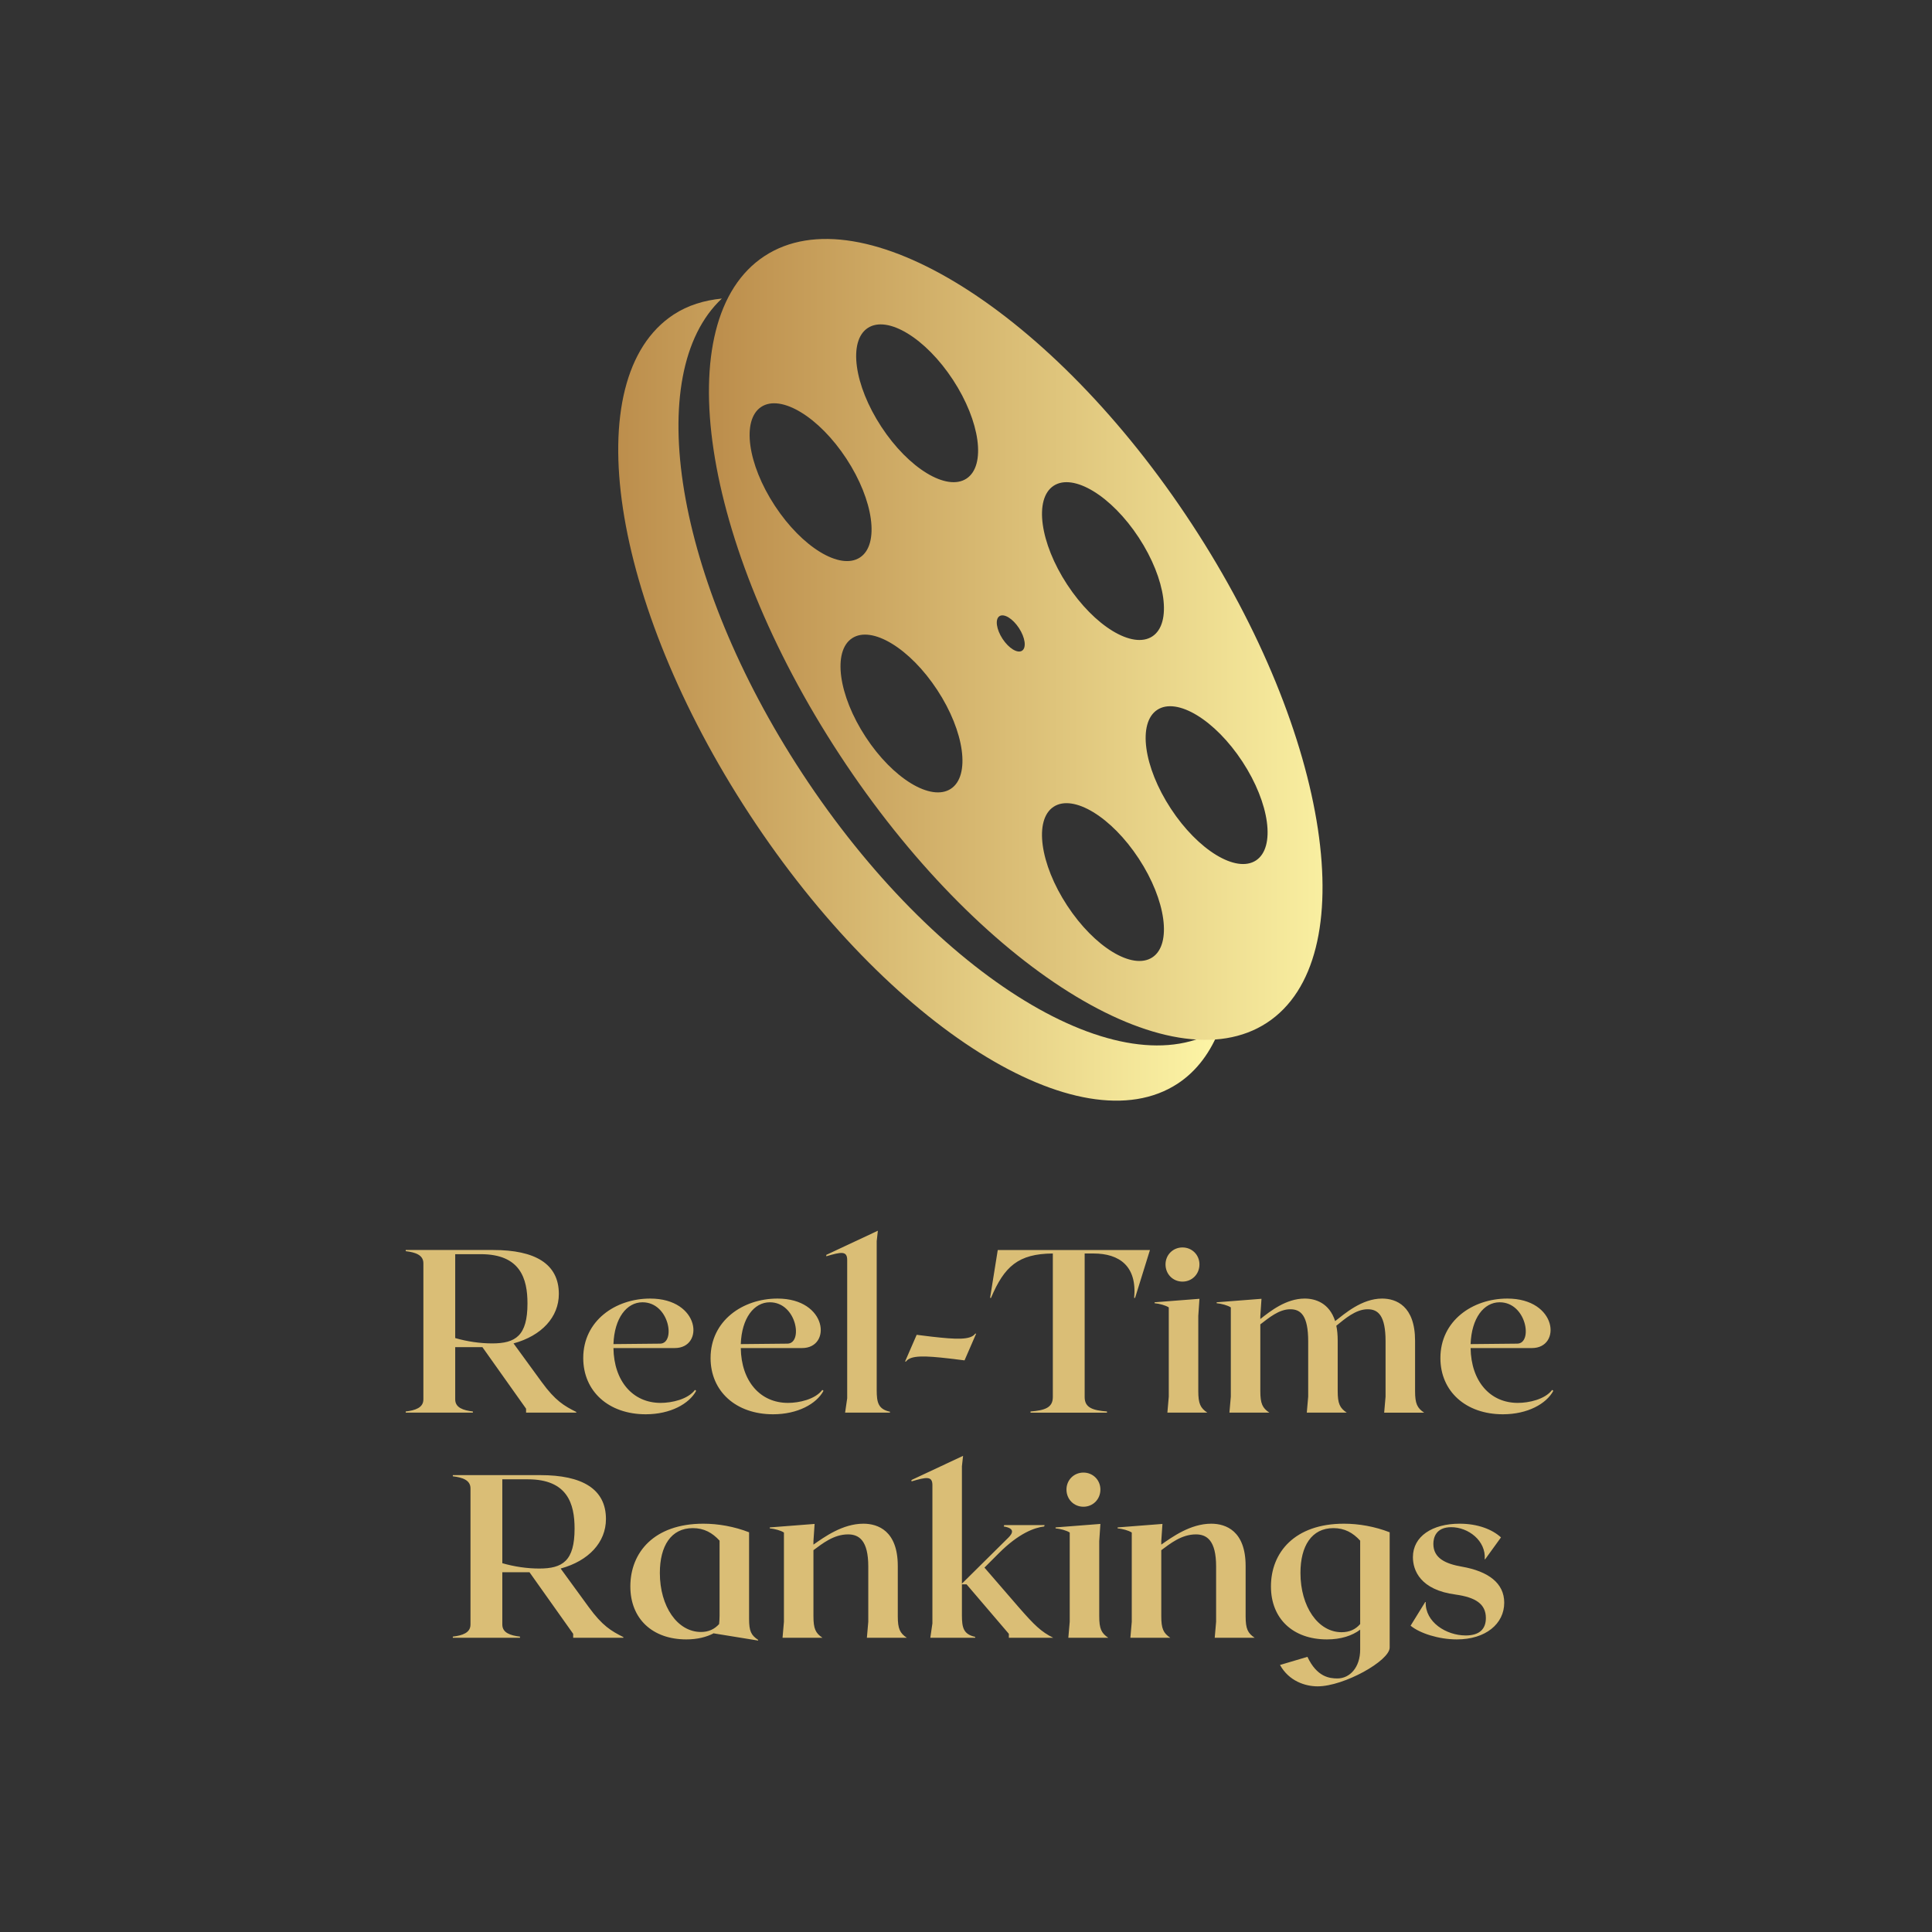 <?xml version="1.0" encoding="utf-8"?>
<svg xmlns="http://www.w3.org/2000/svg" viewBox="25 -55.105 300 300"
    style="background-color:#830004;" class="css-1j8o68f"
    xmlns:bx="https://boxy-svg.com">
  <rect x="25" y="-55.105" width="300" height="300" fill="#333333" stroke="none"/>
  <defs id="SvgjsDefs9870">
    <linearGradient id="SvgjsLinearGradient9875">
      <stop id="SvgjsStop9876" stop-color="#b88746" offset="0"/>
      <stop id="SvgjsStop9877" stop-color="#fdf5a6" offset="1"/>
    </linearGradient>
    <bx:grid x="-25.288" y="-38.958" width="66.51" height="66.509"/>
  </defs>
  <g id="SvgjsG9871" featurekey="symbolFeature-0" transform="matrix(1.515, 0, 0, 1.515, 107.506, -19.272)" fill="url(#SvgjsLinearGradient9875)">
    <path xmlns="http://www.w3.org/2000/svg" fill="url(#SvgjsLinearGradient9875)" d="M27.741,55.577C14.709,35.687,11.319,14.628,19.528,6.948c-1.814,0.18-3.486,0.687-4.937,1.636  c-9.969,6.532-6.487,29.473,7.776,51.24c14.263,21.769,33.91,34.119,43.877,27.591c1.968-1.291,3.395-3.242,4.334-5.678  C60.591,88.162,41.44,76.48,27.741,55.577z"/>
    <path xmlns="http://www.w3.org/2000/svg" fill="url(#SvgjsLinearGradient9875)" d="M67.694,30.055C53.478,8.353,33.87-3.94,23.902,2.592c-9.969,6.531-6.522,29.417,7.697,51.116  c14.217,21.698,33.829,33.996,43.796,27.467C85.361,74.641,81.918,51.756,67.694,30.055z M53.533,26.137  c2.025-1.328,5.935,1.049,8.728,5.313c2.793,4.263,3.412,8.795,1.388,10.125c-2.028,1.327-5.937-1.052-8.73-5.314  C52.126,31.998,51.505,27.466,53.533,26.137z M24.951,28.175c-2.793-4.264-3.414-8.795-1.386-10.124  c2.026-1.329,5.935,1.05,8.728,5.312c2.793,4.264,3.414,8.796,1.388,10.125C31.652,34.816,27.744,32.437,24.951,28.175z   M42.997,57.195c-2.029,1.332-5.938-1.046-8.73-5.31c-2.793-4.265-3.415-8.796-1.387-10.125c2.026-1.328,5.934,1.05,8.727,5.312  C44.402,51.335,45.021,55.869,42.997,57.195z M44.601,25.401c-2.029,1.329-5.937-1.05-8.73-5.313  c-2.793-4.263-3.414-8.795-1.386-10.124c2.026-1.328,5.935,1.05,8.728,5.312C46.006,19.54,46.626,24.073,44.601,25.401z   M50.296,43.042c-0.465,0.304-1.359-0.241-2.001-1.219c-0.639-0.976-0.78-2.015-0.317-2.319c0.465-0.305,1.36,0.24,2.001,1.217  C50.619,41.698,50.762,42.738,50.296,43.042z M63.648,74.474c-2.028,1.33-5.937-1.049-8.73-5.313  c-2.794-4.263-3.414-8.795-1.387-10.124c2.025-1.327,5.934,1.051,8.728,5.313C65.052,68.612,65.673,73.145,63.648,74.474z   M74.272,64.538c-2.028,1.329-5.936-1.05-8.729-5.313c-2.795-4.263-3.414-8.796-1.388-10.124c2.025-1.328,5.934,1.051,8.729,5.313  C75.678,58.679,76.295,63.211,74.272,64.538z"/>
  </g>
  <g id="SvgjsG9872" featurekey="nameFeature-0" transform="matrix(0.902, 0, 0, 0.902, 87.459, 128.171)" fill="#dabe76">
    <path d="M24 34.72 c2.36 3.24 3.88 4.12 5.96 5.16 l0 0.12 l-8.64 0 l0 -0.68 l-7.52 -10.6 l-4.68 0 l0 9 c0 1.44 1.4 1.88 3.04 2.08 l0 0.2 l-11.56 0 l0 -0.2 c1.64 -0.2 3.04 -0.64 3.04 -2.08 l0 -23.44 c0 -1.44 -1.4 -1.88 -3.04 -2.08 l0 -0.2 l15.08 0 c7.16 0 11.28 2.36 11.28 7.56 c0 4 -2.96 7.2 -7.8 8.52 z M9.12 12.72 l0 14.44 c2.08 0.6 4.28 0.92 6.36 0.92 c4.04 0 6.08 -1.32 6.08 -6.88 c0 -4.24 -1.2 -8.48 -8.04 -8.48 l-4.4 0 z M50.4 36.08 l0.2 0.16 c-1.2 2.24 -4.44 4.04 -8.68 4.04 c-6.4 0 -10.76 -3.96 -10.76 -9.68 c0 -6.44 5.56 -10.24 11.52 -10.24 c8.64 0 9.36 8.52 4.24 8.52 l-10.56 0 c0.08 5.68 3.32 9.44 8.12 9.44 c1.92 0 4.68 -0.6 5.92 -2.24 z M41.36 21 c-2.72 0 -4.84 2.72 -5 7.2 l8.04 -0.08 c2.72 -0.04 1.6 -7.12 -3.04 -7.12 z M72.32 36.08 l0.2 0.16 c-1.2 2.24 -4.44 4.04 -8.68 4.04 c-6.4 0 -10.76 -3.96 -10.76 -9.68 c0 -6.44 5.56 -10.24 11.52 -10.24 c8.64 0 9.36 8.52 4.24 8.52 l-10.56 0 c0.08 5.68 3.32 9.44 8.12 9.44 c1.92 0 4.68 -0.6 5.92 -2.24 z M63.28 21 c-2.72 0 -4.84 2.72 -5 7.2 l8.04 -0.08 c2.72 -0.04 1.6 -7.12 -3.04 -7.12 z M81.68 36.12 c0 2.16 0.28 3.28 2.28 3.72 l0 0.16 l-7.72 0 l0.36 -2.48 l0 -23.8 c0 -1.6 -1.04 -1.4 -3.6 -0.64 l0 -0.24 l8.88 -4.16 l-0.2 1.8 l0 25.64 z M86.56 31.2 l2 -4.6 l2.6 0.32 c4.24 0.48 6.68 0.6 7.48 -0.52 l0.16 0 l-2 4.6 l-2.6 -0.32 c-4.2 -0.48 -6.68 -0.6 -7.48 0.52 l-0.16 0 z M128.72 12 l-2.56 8.24 l-0.16 0 c0.52 -5.44 -2.52 -7.64 -7 -7.64 l-1.52 0 l0 24.72 c0 1.84 1.4 2.28 3.84 2.48 l0 0.2 l-13.16 0 l0 -0.2 c2.44 -0.2 3.84 -0.64 3.84 -2.48 l0 -24.72 c-5.96 0.04 -8.36 2.24 -10.64 7.64 l-0.16 0 l1.32 -8.24 l26.2 0 z M134.32 17.44 c-1.64 0 -2.92 -1.28 -2.92 -2.96 c0 -1.64 1.28 -2.92 2.92 -2.92 s2.92 1.28 2.92 2.92 c0 1.68 -1.28 2.96 -2.92 2.96 z M131.72 40 l0.24 -2.76 l0 -15.36 c-0.56 -0.36 -1.6 -0.64 -2.44 -0.72 l0 -0.16 l7.72 -0.6 l-0.2 2.96 l0 12.92 c0 2.16 0.36 2.92 1.56 3.72 l-6.88 0 z M169.04 40 l0.24 -2.76 l0 -9.52 c0 -4.44 -1.28 -5.52 -3.08 -5.52 c-2.08 0 -3.96 1.68 -5.4 2.84 c0.16 0.72 0.24 1.6 0.24 2.6 l0 8.64 c0 2.16 0.36 2.92 1.56 3.72 l-6.88 0 l0.24 -2.76 l0 -9.52 c0 -4.44 -1.28 -5.52 -3.08 -5.52 c-1.96 0 -3.68 1.48 -5.16 2.6 l0 11.48 c0 2.16 0.36 2.92 1.56 3.72 l-6.88 0 l0.24 -2.76 l0 -15.36 c-0.56 -0.36 -1.6 -0.64 -2.44 -0.72 l0 -0.16 l7.72 -0.6 l-0.2 2.96 l0 0.52 c1.72 -1.36 4.44 -3.52 7.64 -3.52 c1.84 0 4.24 0.76 5.24 3.88 c1.56 -1.2 4.56 -3.88 8.08 -3.88 c2.4 0 5.68 1.24 5.68 7.28 l0 8.64 c0 2.16 0.36 2.92 1.56 3.72 l-6.88 0 z M197.96 36.08 l0.2 0.16 c-1.2 2.24 -4.44 4.04 -8.68 4.04 c-6.4 0 -10.76 -3.96 -10.76 -9.68 c0 -6.44 5.56 -10.24 11.52 -10.24 c8.64 0 9.36 8.52 4.24 8.52 l-10.56 0 c0.08 5.68 3.32 9.44 8.12 9.44 c1.92 0 4.68 -0.6 5.92 -2.24 z M188.92 21 c-2.72 0 -4.84 2.72 -5 7.2 l8.04 -0.08 c2.72 -0.04 1.6 -7.12 -3.04 -7.12 z"/>
  </g>
  <g id="SvgjsG9873" featurekey="nameFeature-1" transform="matrix(0.902, 0, 0, 0.902, -91.977, 163.129)" fill="#dabe76">
    <path d="M231.04 34.72 c2.36 3.24 3.88 4.12 5.96 5.16 l0 0.12 l-8.64 0 l0 -0.68 l-7.52 -10.6 l-4.68 0 l0 9 c0 1.44 1.4 1.88 3.04 2.08 l0 0.2 l-11.56 0 l0 -0.2 c1.64 -0.2 3.04 -0.64 3.04 -2.08 l0 -23.44 c0 -1.44 -1.4 -1.88 -3.04 -2.08 l0 -0.2 l15.08 0 c7.16 0 11.28 2.36 11.28 7.56 c0 4 -2.96 7.2 -7.8 8.52 z M216.16 12.72 l0 14.44 c2.08 0.6 4.28 0.92 6.36 0.92 c4.04 0 6.08 -1.32 6.08 -6.88 c0 -4.24 -1.2 -8.48 -8.04 -8.48 l-4.4 0 z M258.64 36.72 c0 2.16 0.36 2.84 1.56 3.64 l0 0.12 l-7.64 -1.24 s0.04 0 0.04 -0.04 c-1.28 0.68 -2.88 1.08 -4.76 1.08 c-5.84 0 -9.64 -3.56 -9.64 -9.12 c0 -5.84 4.08 -10.8 12.56 -10.8 c2.56 0 5.32 0.48 7.88 1.48 l0 14.88 z M243.28 28.84 c0 5.8 3.04 10.16 7.08 10.16 c1.32 0 2.32 -0.48 3.12 -1.36 c0.04 -0.4 0.08 -0.84 0.08 -1.44 l0 -12.92 c-1.24 -1.36 -2.68 -2.16 -4.6 -2.16 c-3.76 0 -5.68 3.08 -5.68 7.72 z M278.92 40 l0.24 -2.76 l0 -9.52 c0 -4.48 -1.6 -5.52 -3.48 -5.52 c-2.48 0 -4.44 1.6 -5.96 2.72 l0 11.36 c0 2.16 0.36 2.92 1.56 3.72 l-6.88 0 l0.24 -2.76 l0 -15.36 c-0.56 -0.36 -1.6 -0.64 -2.44 -0.72 l0 -0.16 l7.72 -0.6 l-0.2 2.96 l0 0.6 c1.84 -1.28 5 -3.6 8.6 -3.6 c2.52 0 5.92 1.24 5.92 7.28 l0 8.64 c0 2.16 0.36 2.92 1.56 3.72 l-6.88 0 z M311 40 l-7.64 0 l0 -0.68 l-7.28 -8.52 l-0.8 0 l0 5.32 c0 2.16 0.28 3.28 2.28 3.72 l0 0.16 l-7.72 0 l0.36 -2.48 l0 -23.8 c0 -1.6 -1.04 -1.4 -3.6 -0.64 l0 -0.24 l8.88 -4.16 l-0.2 1.8 l0 20.2 l8 -7.92 c0.76 -0.76 1.16 -1.6 -0.8 -1.92 l0.08 -0.24 l6.96 0 l-0.08 0.24 c-1.68 0.2 -4.36 1.16 -7.8 4.6 l-2.48 2.48 l5.88 6.8 c2.76 3.16 3.88 4.24 5.96 5.28 z M316.2 17.44 c-1.64 0 -2.92 -1.28 -2.92 -2.96 c0 -1.64 1.28 -2.92 2.92 -2.92 s2.92 1.28 2.92 2.92 c0 1.68 -1.28 2.96 -2.92 2.96 z M313.6 40 l0.24 -2.76 l0 -15.36 c-0.56 -0.36 -1.6 -0.64 -2.44 -0.72 l0 -0.16 l7.72 -0.6 l-0.2 2.96 l0 12.92 c0 2.16 0.36 2.92 1.56 3.72 l-6.88 0 z M338.8 40 l0.24 -2.76 l0 -9.52 c0 -4.48 -1.6 -5.52 -3.48 -5.52 c-2.48 0 -4.44 1.6 -5.96 2.72 l0 11.36 c0 2.16 0.36 2.92 1.56 3.72 l-6.88 0 l0.24 -2.76 l0 -15.36 c-0.56 -0.36 -1.6 -0.64 -2.44 -0.72 l0 -0.16 l7.72 -0.6 l-0.2 2.96 l0 0.6 c1.84 -1.28 5 -3.6 8.6 -3.6 c2.52 0 5.92 1.24 5.92 7.28 l0 8.64 c0 2.16 0.36 2.92 1.56 3.72 l-6.88 0 z M361.04 20.36 c2.56 0 5.32 0.48 7.88 1.48 l0 19.84 c0 2.28 -7.88 6.68 -12.4 6.68 c-2.12 0 -4.92 -0.88 -6.48 -3.68 l4.72 -1.4 c1.64 3.48 3.8 3.72 5.16 3.72 c2.12 0 3.92 -1.88 3.92 -4.96 l0 -3.44 c-1.36 1.04 -3.32 1.68 -5.72 1.68 c-5.84 0 -9.64 -3.56 -9.64 -9.12 c0 -5.84 4.08 -10.8 12.56 -10.8 z M360.64 39.04 c1.36 0 2.4 -0.48 3.2 -1.4 l0 -14.36 c-1.24 -1.36 -2.68 -2.16 -4.6 -2.16 c-3.76 0 -5.68 3.08 -5.68 7.72 c0 5.8 3.04 10.2 7.08 10.2 z M380.48 40.28 c-3.08 0 -6.36 -1.04 -7.96 -2.36 l2.52 -4.08 l0.08 0 c-0.12 3.48 3.56 5.76 6.88 5.76 c2.4 0 3.48 -1.12 3.48 -3 c0 -2.44 -1.8 -3.56 -5.2 -4.04 c-6.12 -0.8 -7.36 -4.2 -7.36 -6.44 c0 -3.6 3.36 -5.76 8.04 -5.76 c3.16 0 5.64 1 7.12 2.36 l-2.72 3.76 l-0.08 0 c0.24 -3.2 -2.84 -5.52 -5.76 -5.52 c-2.64 0 -3.08 1.8 -3.08 2.88 c0 2.52 2.2 3.44 4.92 3.92 c4.56 0.8 7.28 2.84 7.28 6.2 c0 3.64 -3.2 6.32 -8.16 6.32 z"/>
  </g>
</svg>